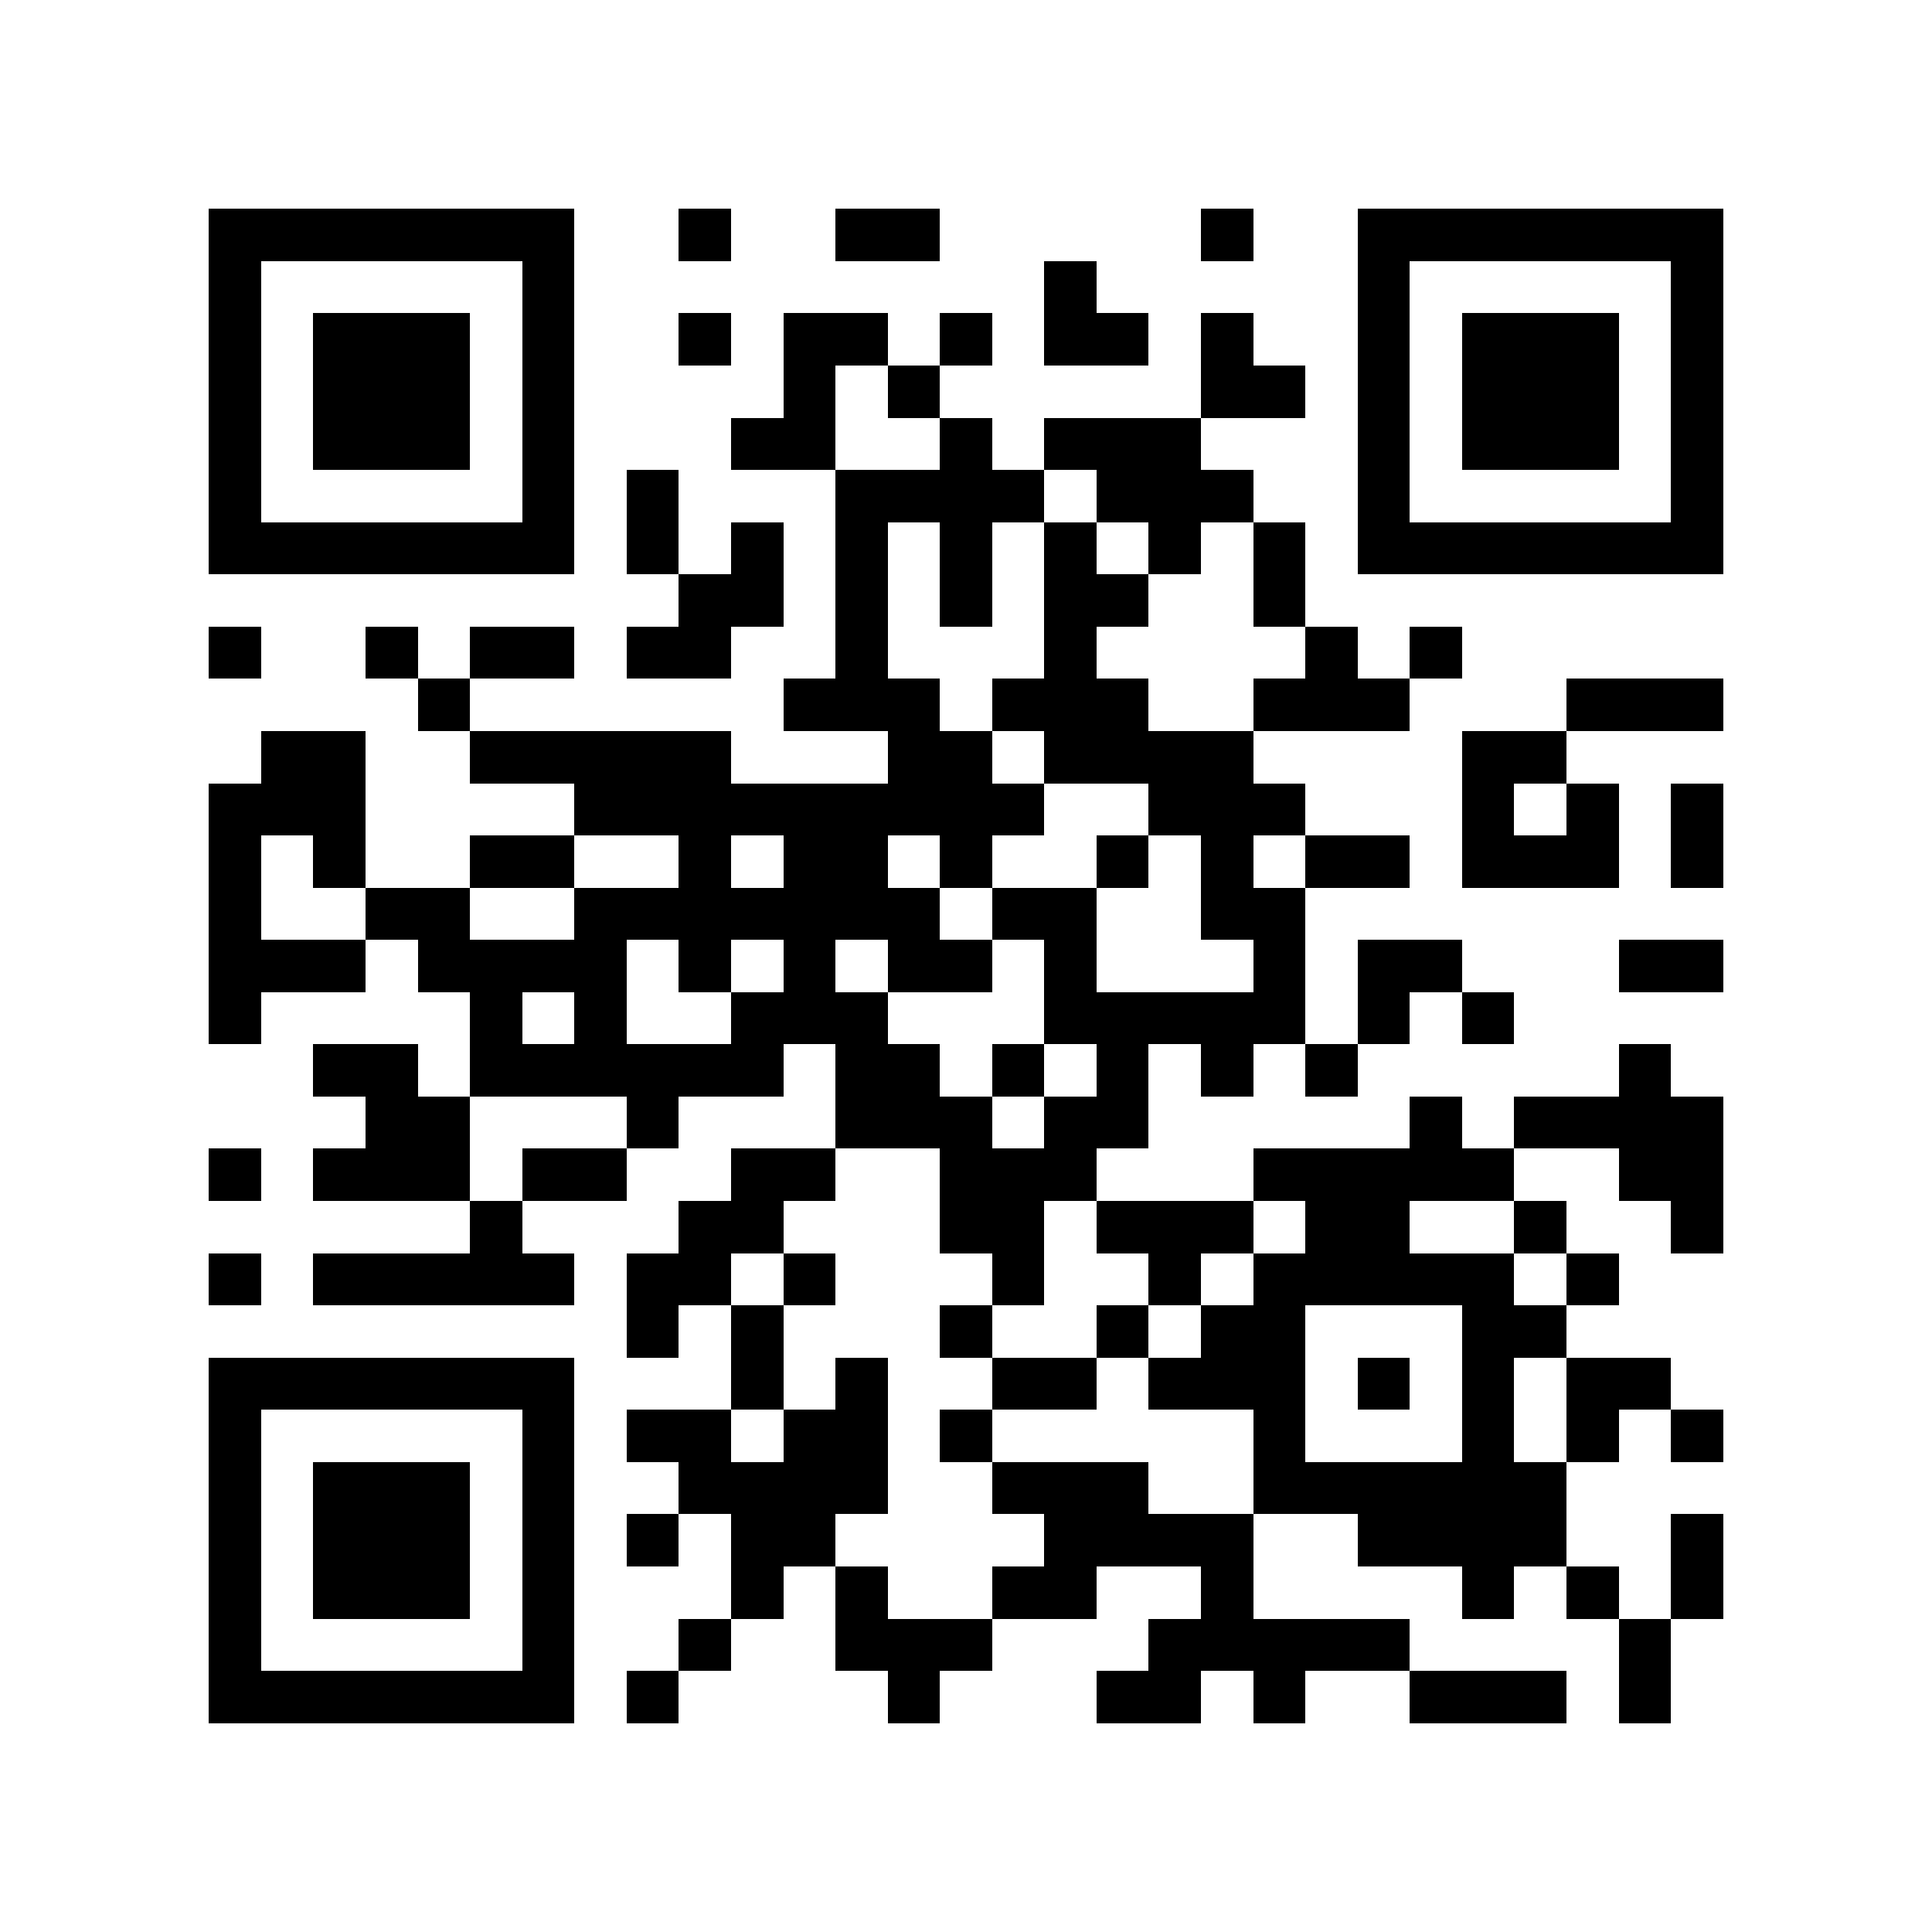 <?xml version="1.0" encoding="utf-8"?><!DOCTYPE svg PUBLIC "-//W3C//DTD SVG 1.1//EN" "http://www.w3.org/Graphics/SVG/1.1/DTD/svg11.dtd"><svg xmlns="http://www.w3.org/2000/svg" viewBox="0 0 37 37" shape-rendering="crispEdges"><path fill="#ffffff" d="M0 0h37v37H0z"/><path stroke="#000000" d="M4 4.5h7m2 0h1m2 0h2m5 0h1m2 0h7M4 5.5h1m5 0h1m9 0h1m5 0h1m5 0h1M4 6.5h1m1 0h3m1 0h1m2 0h1m1 0h2m1 0h1m1 0h2m1 0h1m2 0h1m1 0h3m1 0h1M4 7.5h1m1 0h3m1 0h1m4 0h1m1 0h1m5 0h2m1 0h1m1 0h3m1 0h1M4 8.5h1m1 0h3m1 0h1m3 0h2m2 0h1m1 0h3m3 0h1m1 0h3m1 0h1M4 9.5h1m5 0h1m1 0h1m3 0h4m1 0h3m2 0h1m5 0h1M4 10.5h7m1 0h1m1 0h1m1 0h1m1 0h1m1 0h1m1 0h1m1 0h1m1 0h7M13 11.5h2m1 0h1m1 0h1m1 0h2m2 0h1M4 12.5h1m2 0h1m1 0h2m1 0h2m2 0h1m3 0h1m4 0h1m1 0h1M8 13.5h1m6 0h3m1 0h3m2 0h3m3 0h3M5 14.5h2m2 0h5m3 0h2m1 0h4m4 0h2M4 15.5h3m4 0h9m2 0h3m3 0h1m1 0h1m1 0h1M4 16.5h1m1 0h1m2 0h2m2 0h1m1 0h2m1 0h1m2 0h1m1 0h1m1 0h2m1 0h3m1 0h1M4 17.5h1m2 0h2m2 0h7m1 0h2m2 0h2M4 18.5h3m1 0h4m1 0h1m1 0h1m1 0h2m1 0h1m3 0h1m1 0h2m3 0h2M4 19.5h1m4 0h1m1 0h1m2 0h3m3 0h5m1 0h1m1 0h1M6 20.5h2m1 0h6m1 0h2m1 0h1m1 0h1m1 0h1m1 0h1m5 0h1M7 21.5h2m3 0h1m3 0h3m1 0h2m5 0h1m1 0h4M4 22.5h1m1 0h3m1 0h2m2 0h2m2 0h3m3 0h5m2 0h2M9 23.5h1m3 0h2m3 0h2m1 0h3m1 0h2m2 0h1m2 0h1M4 24.5h1m1 0h5m1 0h2m1 0h1m3 0h1m2 0h1m1 0h5m1 0h1M12 25.5h1m1 0h1m3 0h1m2 0h1m1 0h2m3 0h2M4 26.5h7m3 0h1m1 0h1m2 0h2m1 0h3m1 0h1m1 0h1m1 0h2M4 27.5h1m5 0h1m1 0h2m1 0h2m1 0h1m5 0h1m3 0h1m1 0h1m1 0h1M4 28.5h1m1 0h3m1 0h1m2 0h4m2 0h3m2 0h6M4 29.5h1m1 0h3m1 0h1m1 0h1m1 0h2m4 0h4m2 0h4m2 0h1M4 30.5h1m1 0h3m1 0h1m3 0h1m1 0h1m2 0h2m2 0h1m4 0h1m1 0h1m1 0h1M4 31.5h1m5 0h1m2 0h1m2 0h3m3 0h5m4 0h1M4 32.5h7m1 0h1m4 0h1m3 0h2m1 0h1m2 0h3m1 0h1"/></svg>

